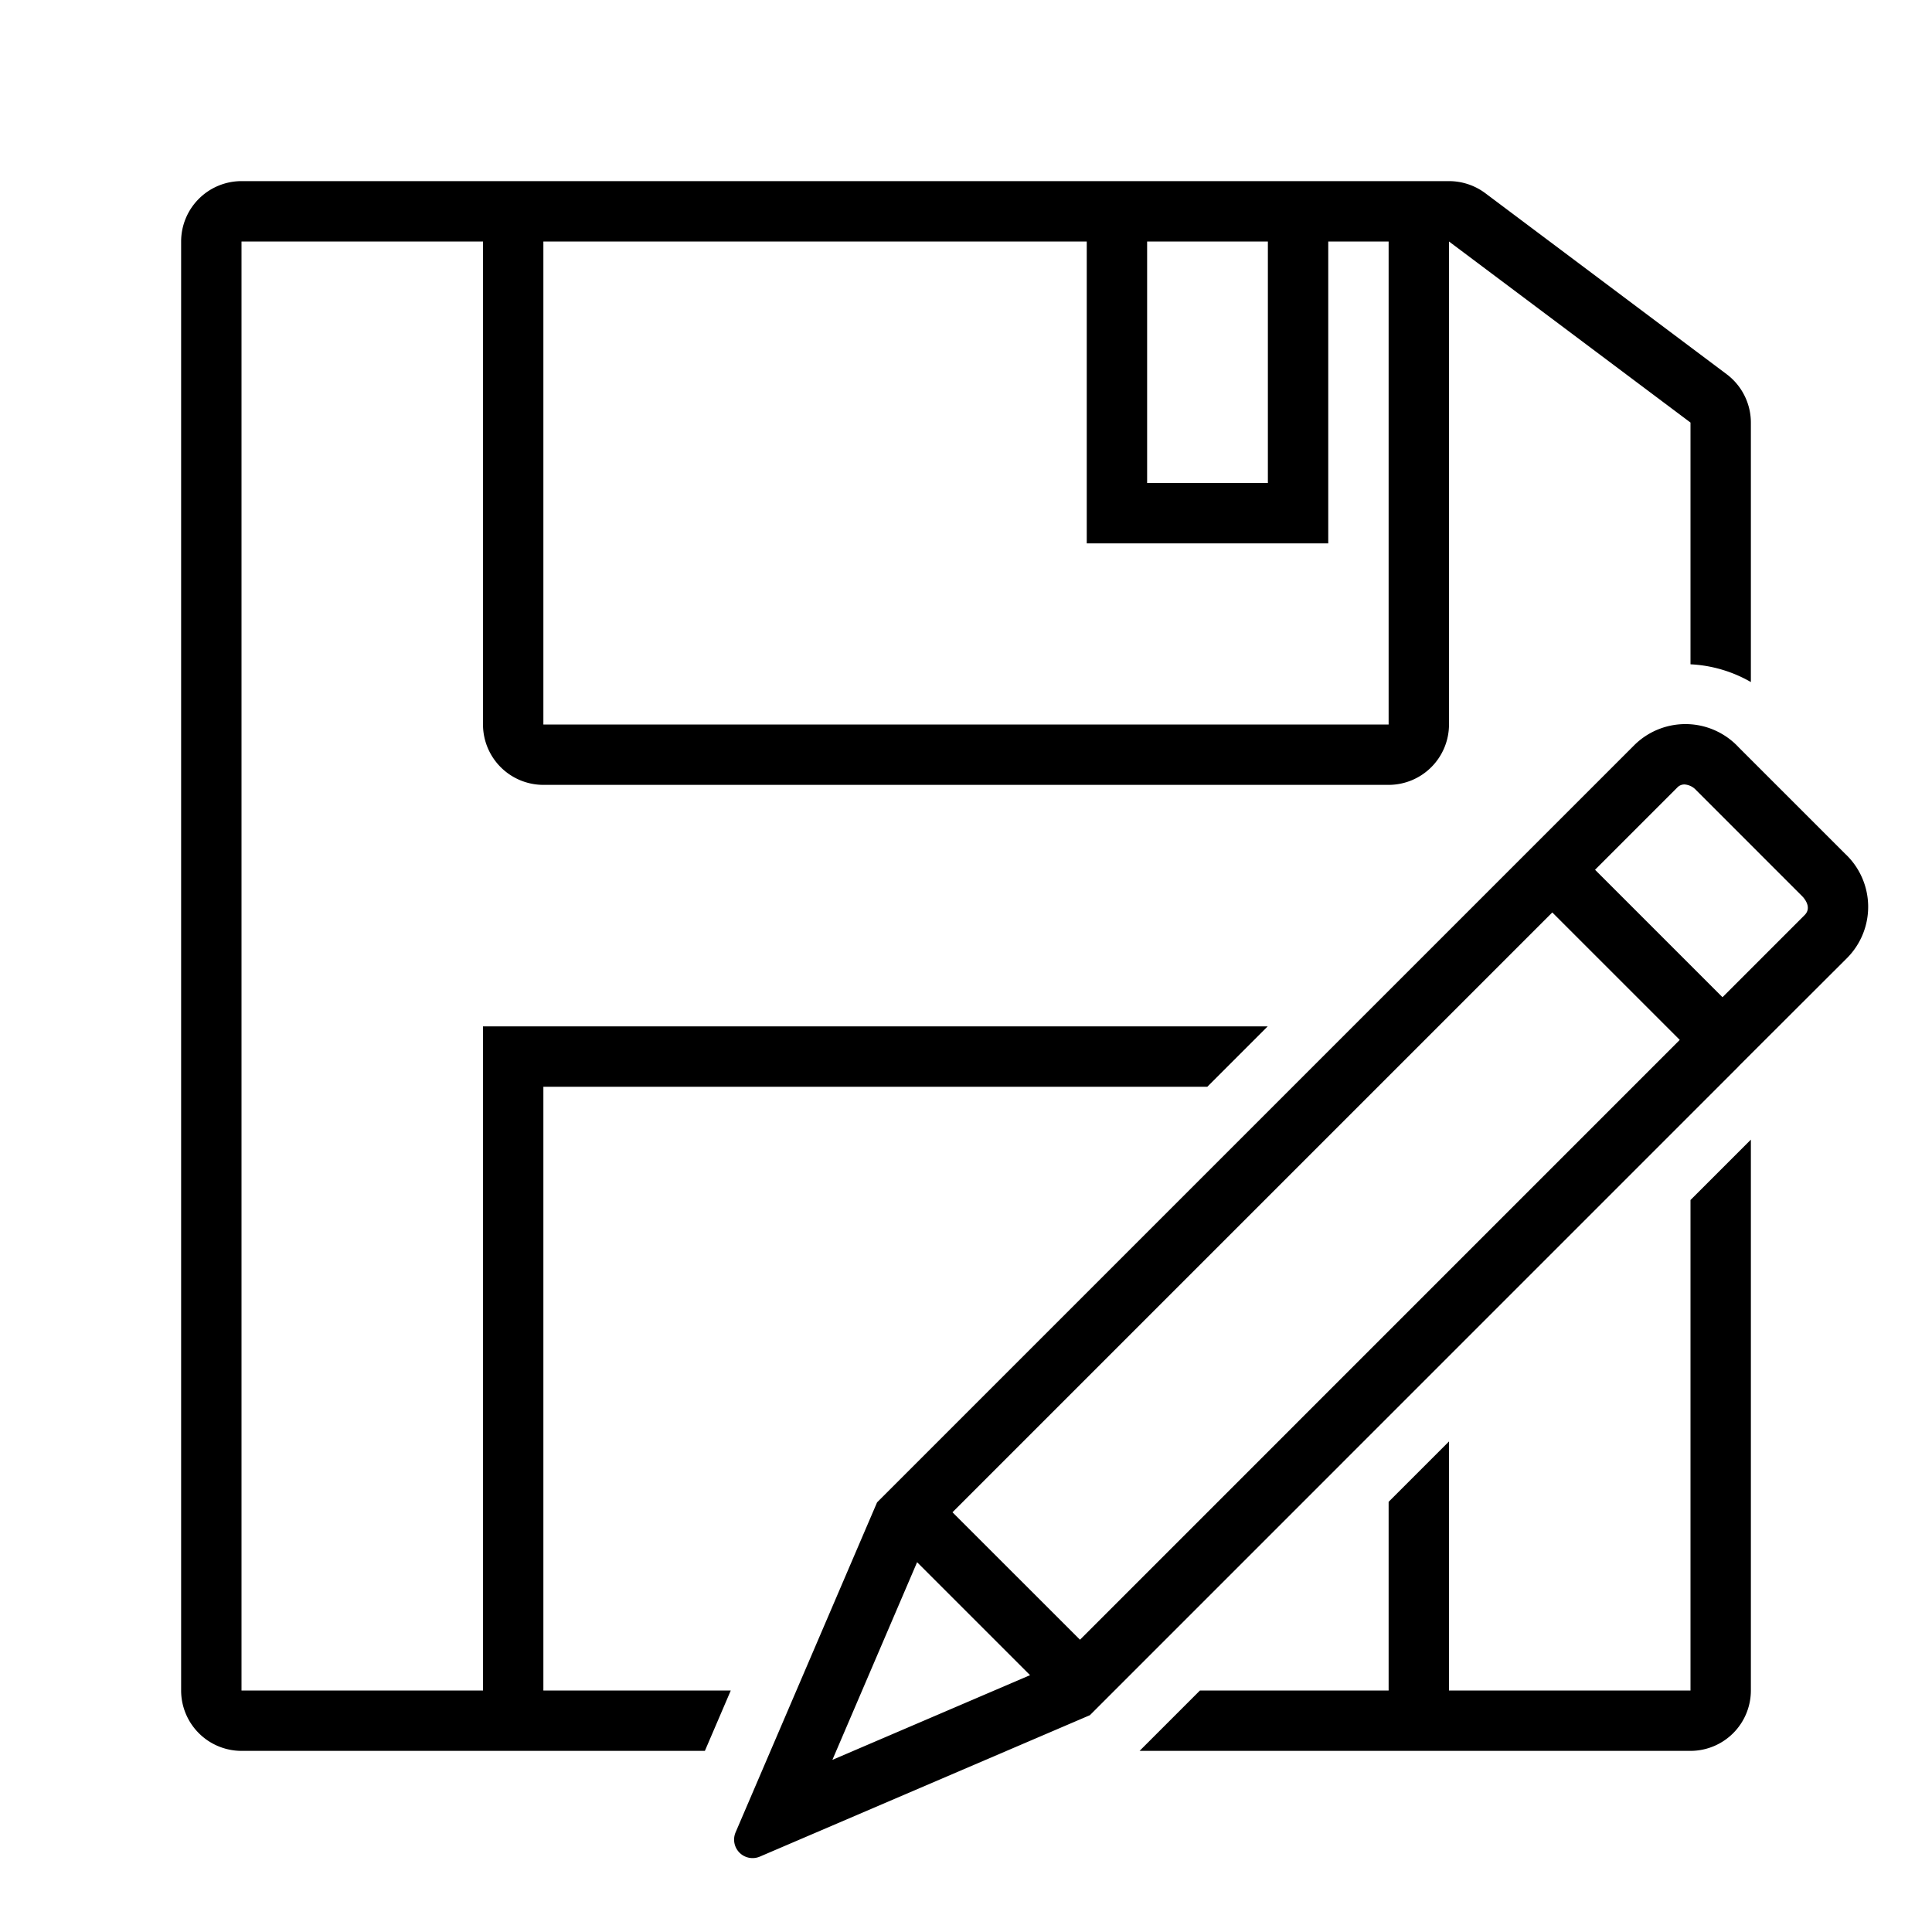 <svg id="icons" xmlns="http://www.w3.org/2000/svg" viewBox="0 0 32 32"><defs><style>.cls-1{fill:none;}</style></defs><rect class="cls-1" width="32" height="32"/><path d="M30.559,14.139,28.797,12.377a1.203,1.203,0,0,0-1.726-.037c-5.914,5.914-6.218,6.218-12.544,12.544l-2.343,5.465a.306.306,0,0,0,.402.402L18.052,28.409,28.795,17.665l-0-.002L30.596,15.865A1.203,1.203,0,0,0,30.559,14.139ZM13.787,29.149l1.403-3.274,1.871,1.871Zm4.101-1.99-2.112-2.111,9.935-9.935,2.111,2.111Zm12.001-12.001-1.359,1.359-2.111-2.111,1.359-1.359a.163.163,0,0,1,.121-.054.285.285,0,0,1,.192.092l1.761,1.761C29.869,14.864,30.023,15.025,29.889,15.158ZM28,19.876l1-1V28a1.001,1.001,0,0,1-1,1H18.875l1-1H23V24.875l1-1V28h4ZM9,18H19.997l.441-.441L20.997,17H8V28H4V4H8v8a1.001,1.001,0,0,0,1,1H23a1.001,1.001,0,0,0,1-1V4l4,2.999v4.004a2.218,2.218,0,0,1,1,.294V7a1.004,1.004,0,0,0-.4-.801l-4-3A1.005,1.005,0,0,0,24,3H4A1.001,1.001,0,0,0,3,4V28a1.001,1.001,0,0,0,1,1h7.675l.429-1H9ZM19,4h2V8H19ZM9,4h9V9h4V4h1v8H9Z"/></svg>